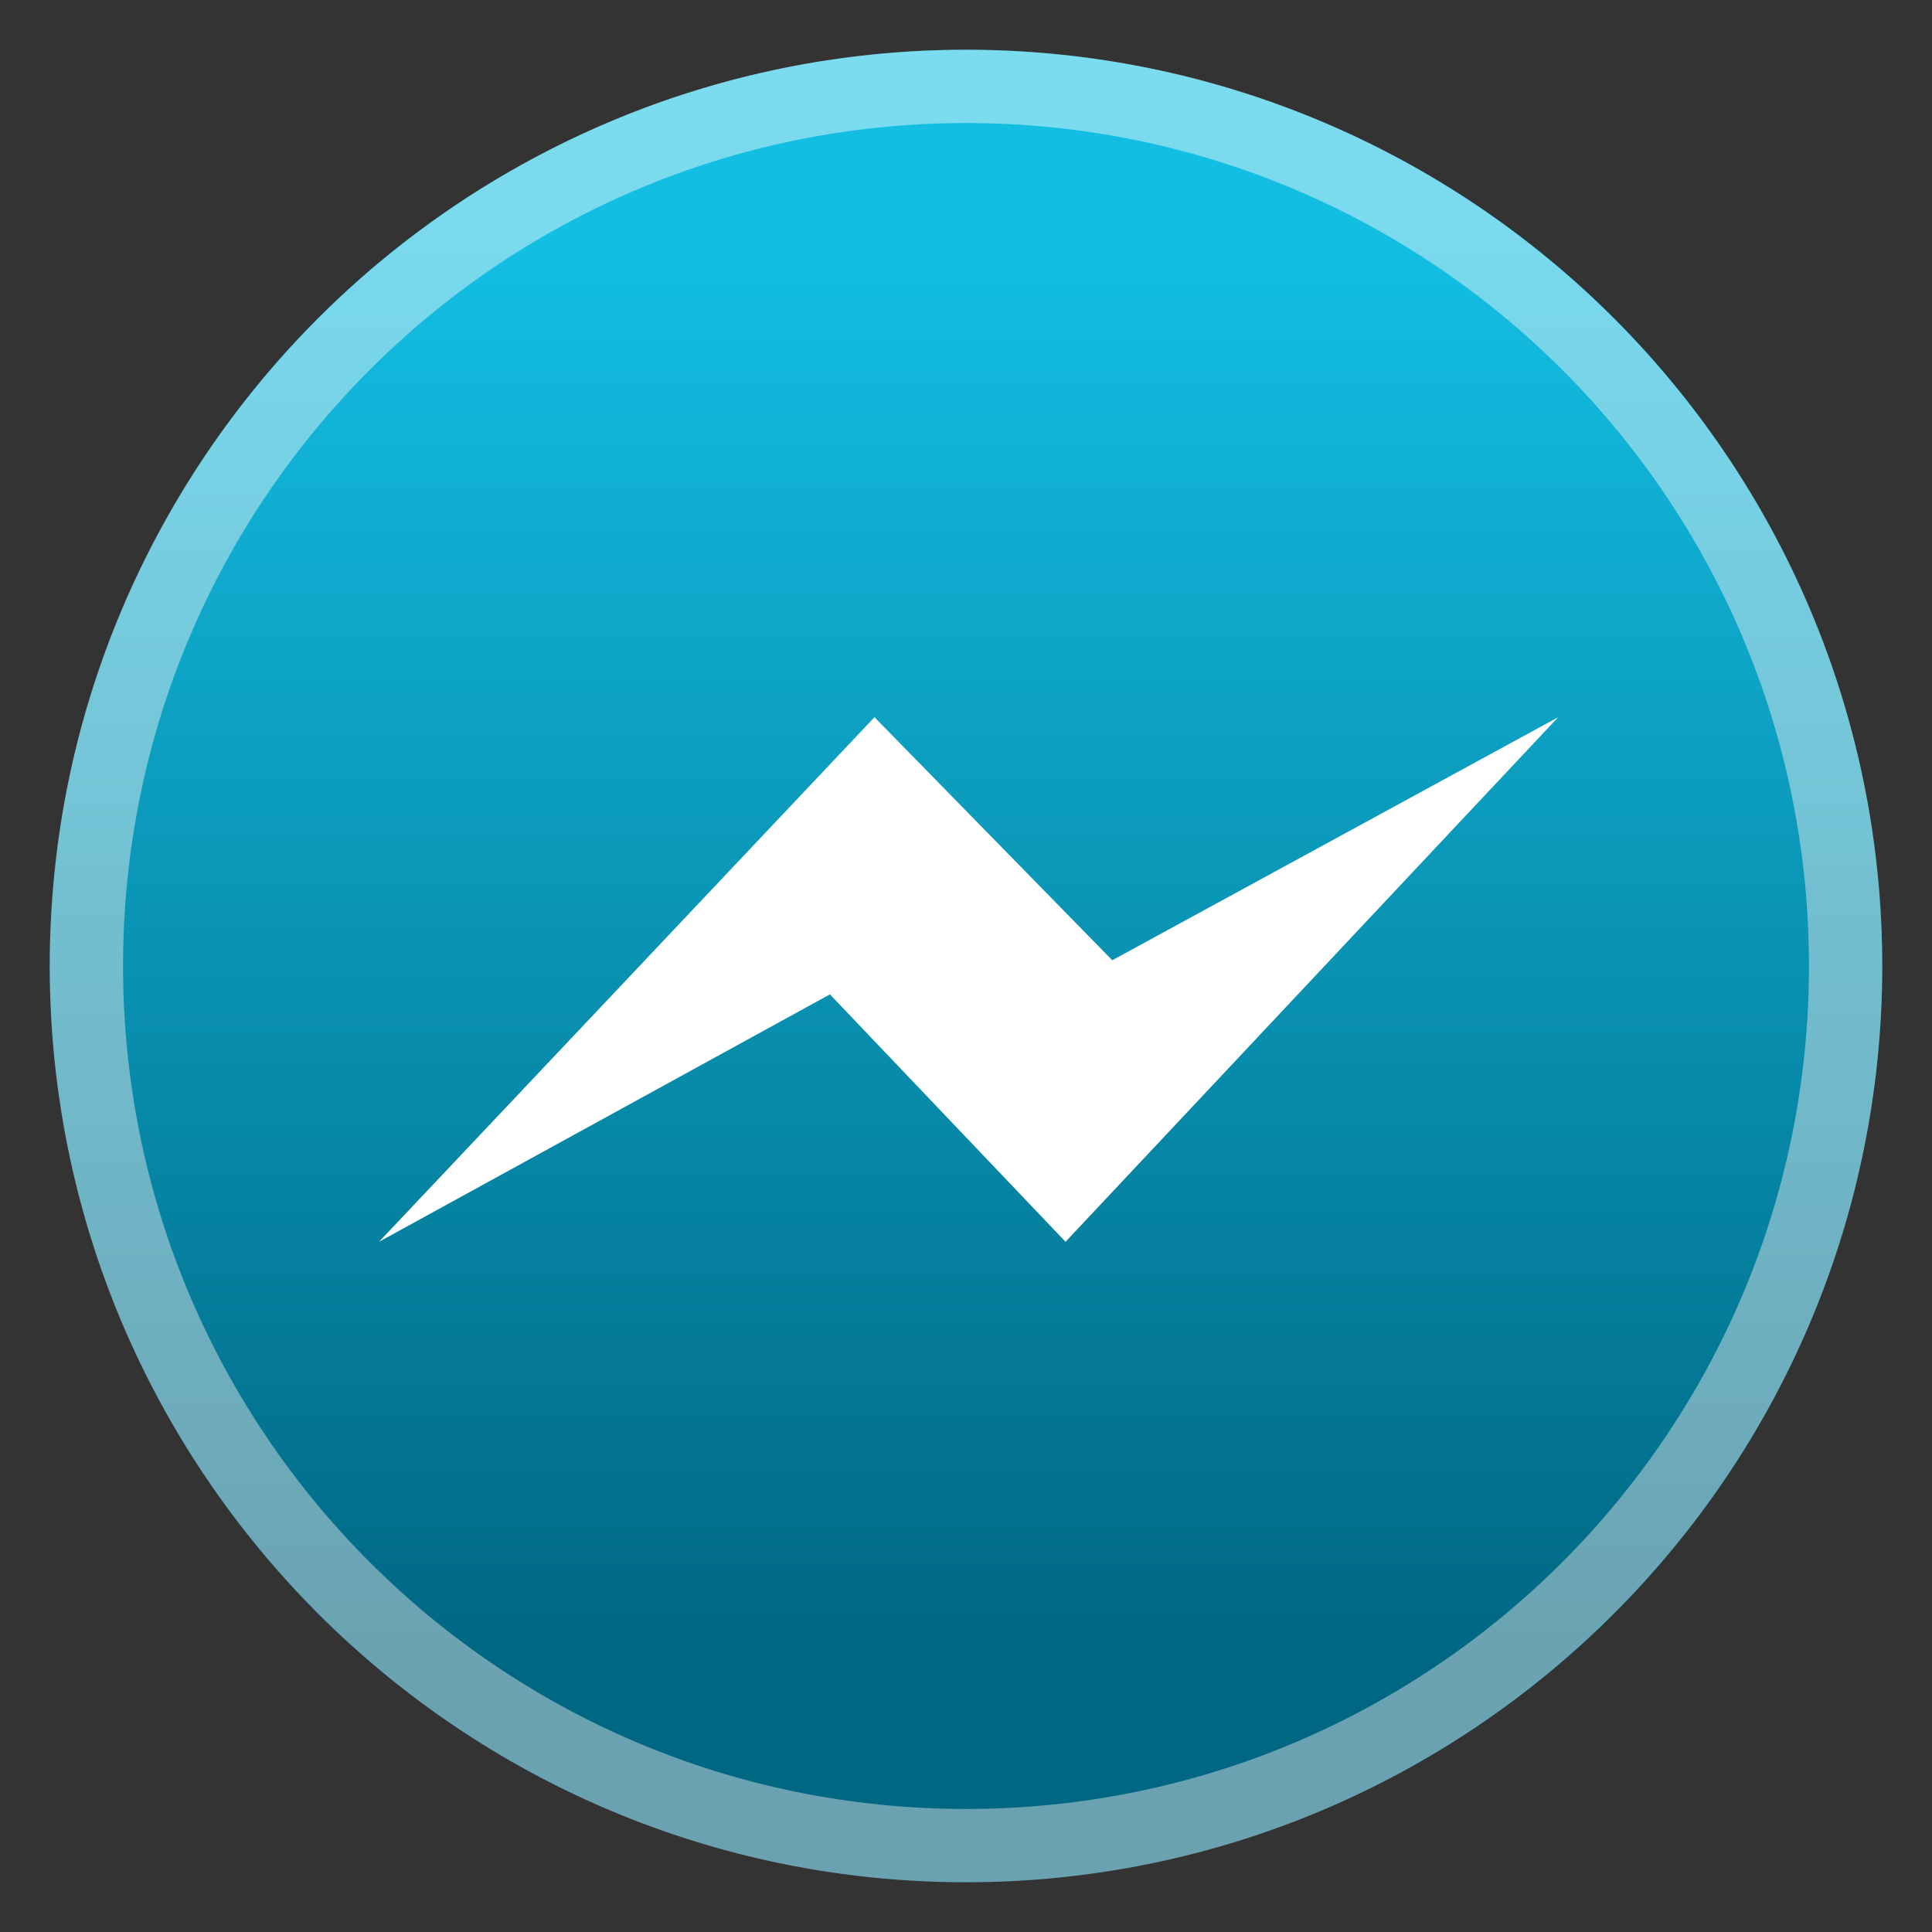 <svg style="clip-rule:evenodd;fill-rule:evenodd;stroke-linejoin:round;stroke-miterlimit:2" version="1.1" viewBox="0 0 48 48" xmlns="http://www.w3.org/2000/svg">
 <rect x="0" y="0" width="48" height="48" fill="#333333" stroke="none"/>
 <circle cx="24" cy="24" r="22.764" style="fill:url(#_Linear1)"/>
 <path d="m21.726 17.819-12.309 13.033 11.202-6.147 5.854 6.147 12.239-13.033-11.078 6.038-5.908-6.038z" style="fill-rule:nonzero;fill:white"/>
 <path d="m24 1.236c-12.562 0-22.764 10.202-22.764 22.764s10.202 22.764 22.764 22.764 22.764-10.202 22.764-22.764-10.202-22.764-22.764-22.764zm0 1.821c11.577 0 20.943 9.366 20.943 20.943s-9.366 20.943-20.943 20.943-20.943-9.366-20.943-20.943 9.366-20.943 20.943-20.943z" style="fill-rule:nonzero;fill:url(#_Linear2)"/>
 <defs>
  <linearGradient id="_Linear1" x2="1" gradientTransform="matrix(2.16708e-15,-35.391,35.391,2.16708e-15,968.766,41.282)" gradientUnits="userSpaceOnUse">
   <stop style="stop-color:rgb(0,103,131)" offset="0"/>
   <stop style="stop-color:rgb(19,190,227)" offset="1"/>
  </linearGradient>
  <linearGradient id="_Linear2" x2="1" gradientTransform="matrix(.114 -45.756 45.756 .114 125.627 46.906)" gradientUnits="userSpaceOnUse">
   <stop style="stop-color:rgb(230,230,230);stop-opacity:.46" offset="0"/>
   <stop style="stop-color:white;stop-opacity:.44" offset="1"/>
  </linearGradient>
 </defs>
</svg>
